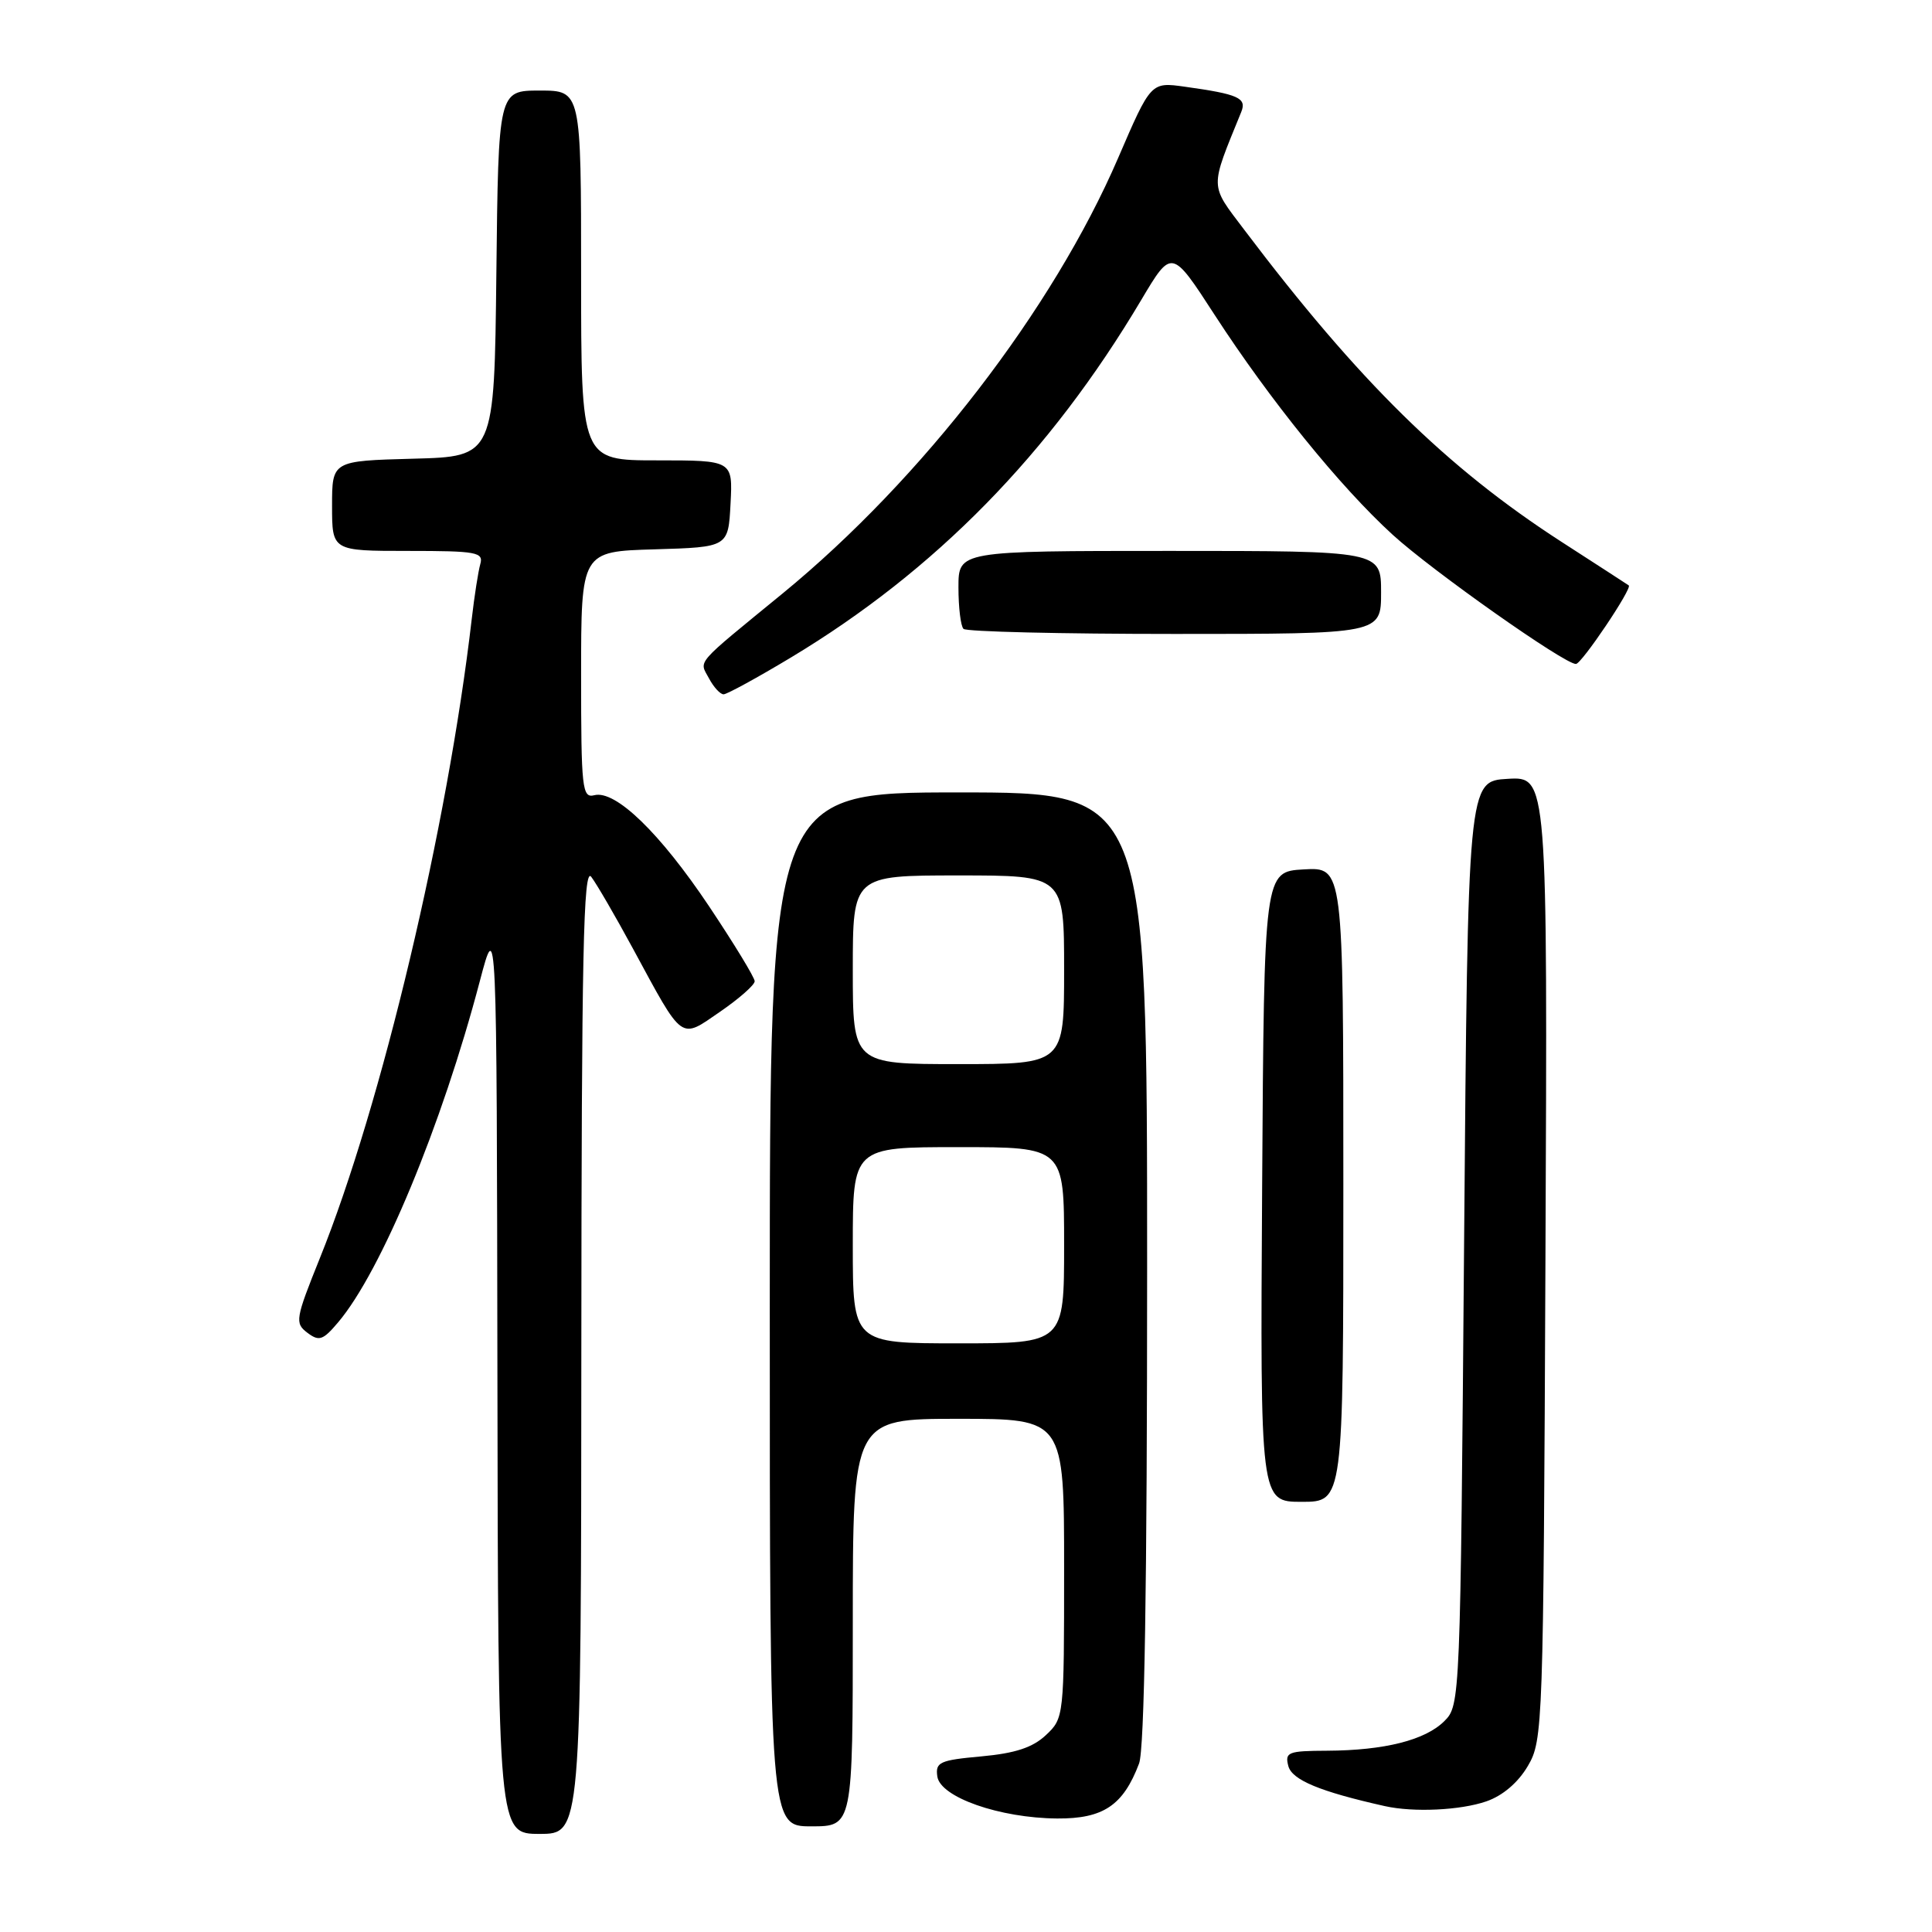 <?xml version="1.0" encoding="UTF-8" standalone="no"?>
<!DOCTYPE svg PUBLIC "-//W3C//DTD SVG 1.1//EN" "http://www.w3.org/Graphics/SVG/1.1/DTD/svg11.dtd" >
<svg xmlns="http://www.w3.org/2000/svg" xmlns:xlink="http://www.w3.org/1999/xlink" version="1.1" viewBox="0 0 256 256">
 <g >
 <path fill="currentColor"
d=" M 77.03 178.75 C 77.06 126.37 77.30 114.81 78.34 116.18 C 79.05 117.11 81.53 121.38 83.86 125.68 C 90.61 138.14 90.06 137.74 95.43 134.05 C 97.94 132.32 100.00 130.51 100.00 130.02 C 100.00 129.53 97.28 125.07 93.97 120.11 C 87.45 110.36 81.55 104.65 78.75 105.37 C 77.14 105.78 77.00 104.54 77.00 89.44 C 77.00 73.07 77.00 73.07 86.75 72.79 C 96.50 72.50 96.50 72.50 96.80 66.75 C 97.10 61.00 97.10 61.00 87.05 61.00 C 77.00 61.00 77.00 61.00 77.00 36.50 C 77.00 12.00 77.00 12.00 71.52 12.00 C 66.04 12.00 66.04 12.00 65.77 36.25 C 65.50 60.50 65.50 60.50 54.75 60.78 C 44.00 61.07 44.00 61.07 44.00 67.03 C 44.00 73.00 44.00 73.00 54.07 73.00 C 63.18 73.00 64.09 73.17 63.64 74.75 C 63.37 75.71 62.86 78.97 62.51 82.00 C 59.32 109.52 50.54 146.50 42.38 166.72 C 39.14 174.77 39.05 175.32 40.72 176.59 C 42.28 177.77 42.79 177.60 44.80 175.22 C 50.51 168.49 58.55 149.11 63.58 130.00 C 65.82 121.50 65.82 121.50 65.91 182.25 C 66.00 243.00 66.00 243.00 71.50 243.00 C 77.00 243.00 77.00 243.00 77.03 178.75 Z  M 113.00 215.00 C 113.00 188.00 113.00 188.00 127.00 188.00 C 141.00 188.00 141.00 188.00 141.00 207.83 C 141.00 227.47 140.98 227.67 138.59 229.91 C 136.84 231.56 134.52 232.32 130.04 232.73 C 124.51 233.23 123.93 233.50 124.20 235.39 C 124.59 238.14 132.45 240.90 140.08 240.96 C 146.19 241.00 148.83 239.23 150.93 233.68 C 151.65 231.80 152.00 210.09 152.00 167.93 C 152.00 105.00 152.00 105.00 127.00 105.00 C 102.00 105.00 102.00 105.00 102.00 173.50 C 102.00 242.00 102.00 242.00 107.50 242.00 C 113.00 242.00 113.00 242.00 113.00 215.00 Z  M 196.95 238.69 C 199.12 237.94 201.16 236.20 202.45 234.00 C 204.45 230.59 204.51 228.95 204.78 166.70 C 205.06 102.89 205.06 102.89 199.78 103.20 C 194.50 103.50 194.50 103.50 194.00 164.72 C 193.51 225.24 193.48 225.97 191.40 228.04 C 188.87 230.58 183.46 231.94 175.84 231.98 C 170.68 232.00 170.23 232.17 170.71 234.01 C 171.20 235.86 174.92 237.40 183.50 239.32 C 187.31 240.17 193.51 239.88 196.95 238.69 Z  M 178.00 156.95 C 178.00 114.90 178.00 114.90 172.75 115.20 C 167.50 115.50 167.50 115.50 167.24 157.25 C 166.98 199.00 166.98 199.00 172.49 199.00 C 178.00 199.00 178.00 199.00 178.00 156.95 Z  M 104.79 87.13 C 123.93 75.62 139.11 60.14 151.23 39.73 C 155.26 32.95 155.26 32.95 160.95 41.73 C 168.29 53.04 177.55 64.48 184.54 70.86 C 189.76 75.63 207.33 88.02 208.82 87.98 C 209.58 87.96 216.32 77.94 215.82 77.57 C 215.64 77.44 211.66 74.86 206.96 71.83 C 191.68 61.97 180.02 50.50 164.88 30.46 C 160.25 24.33 160.27 25.16 164.47 14.84 C 165.23 12.98 164.10 12.48 157.00 11.49 C 152.50 10.86 152.50 10.86 148.16 20.93 C 139.51 41.00 122.19 63.48 103.71 78.63 C 91.89 88.31 92.64 87.45 93.94 89.88 C 94.56 91.05 95.43 92.00 95.88 92.00 C 96.32 92.00 100.33 89.81 104.79 87.13 Z  M 183.00 78.50 C 183.00 73.00 183.00 73.00 155.00 73.00 C 127.00 73.00 127.00 73.00 127.00 77.83 C 127.00 80.49 127.30 82.97 127.67 83.33 C 128.03 83.70 140.63 84.00 155.67 84.00 C 183.00 84.00 183.00 84.00 183.00 78.50 Z  M 113.00 165.00 C 113.00 152.00 113.00 152.00 127.00 152.00 C 141.00 152.00 141.00 152.00 141.00 165.00 C 141.00 178.00 141.00 178.00 127.00 178.00 C 113.00 178.00 113.00 178.00 113.00 165.00 Z  M 113.00 128.50 C 113.00 116.00 113.00 116.00 127.00 116.00 C 141.00 116.00 141.00 116.00 141.00 128.50 C 141.00 141.00 141.00 141.00 127.00 141.00 C 113.00 141.00 113.00 141.00 113.00 128.50 Z "/>
</g>
</svg>